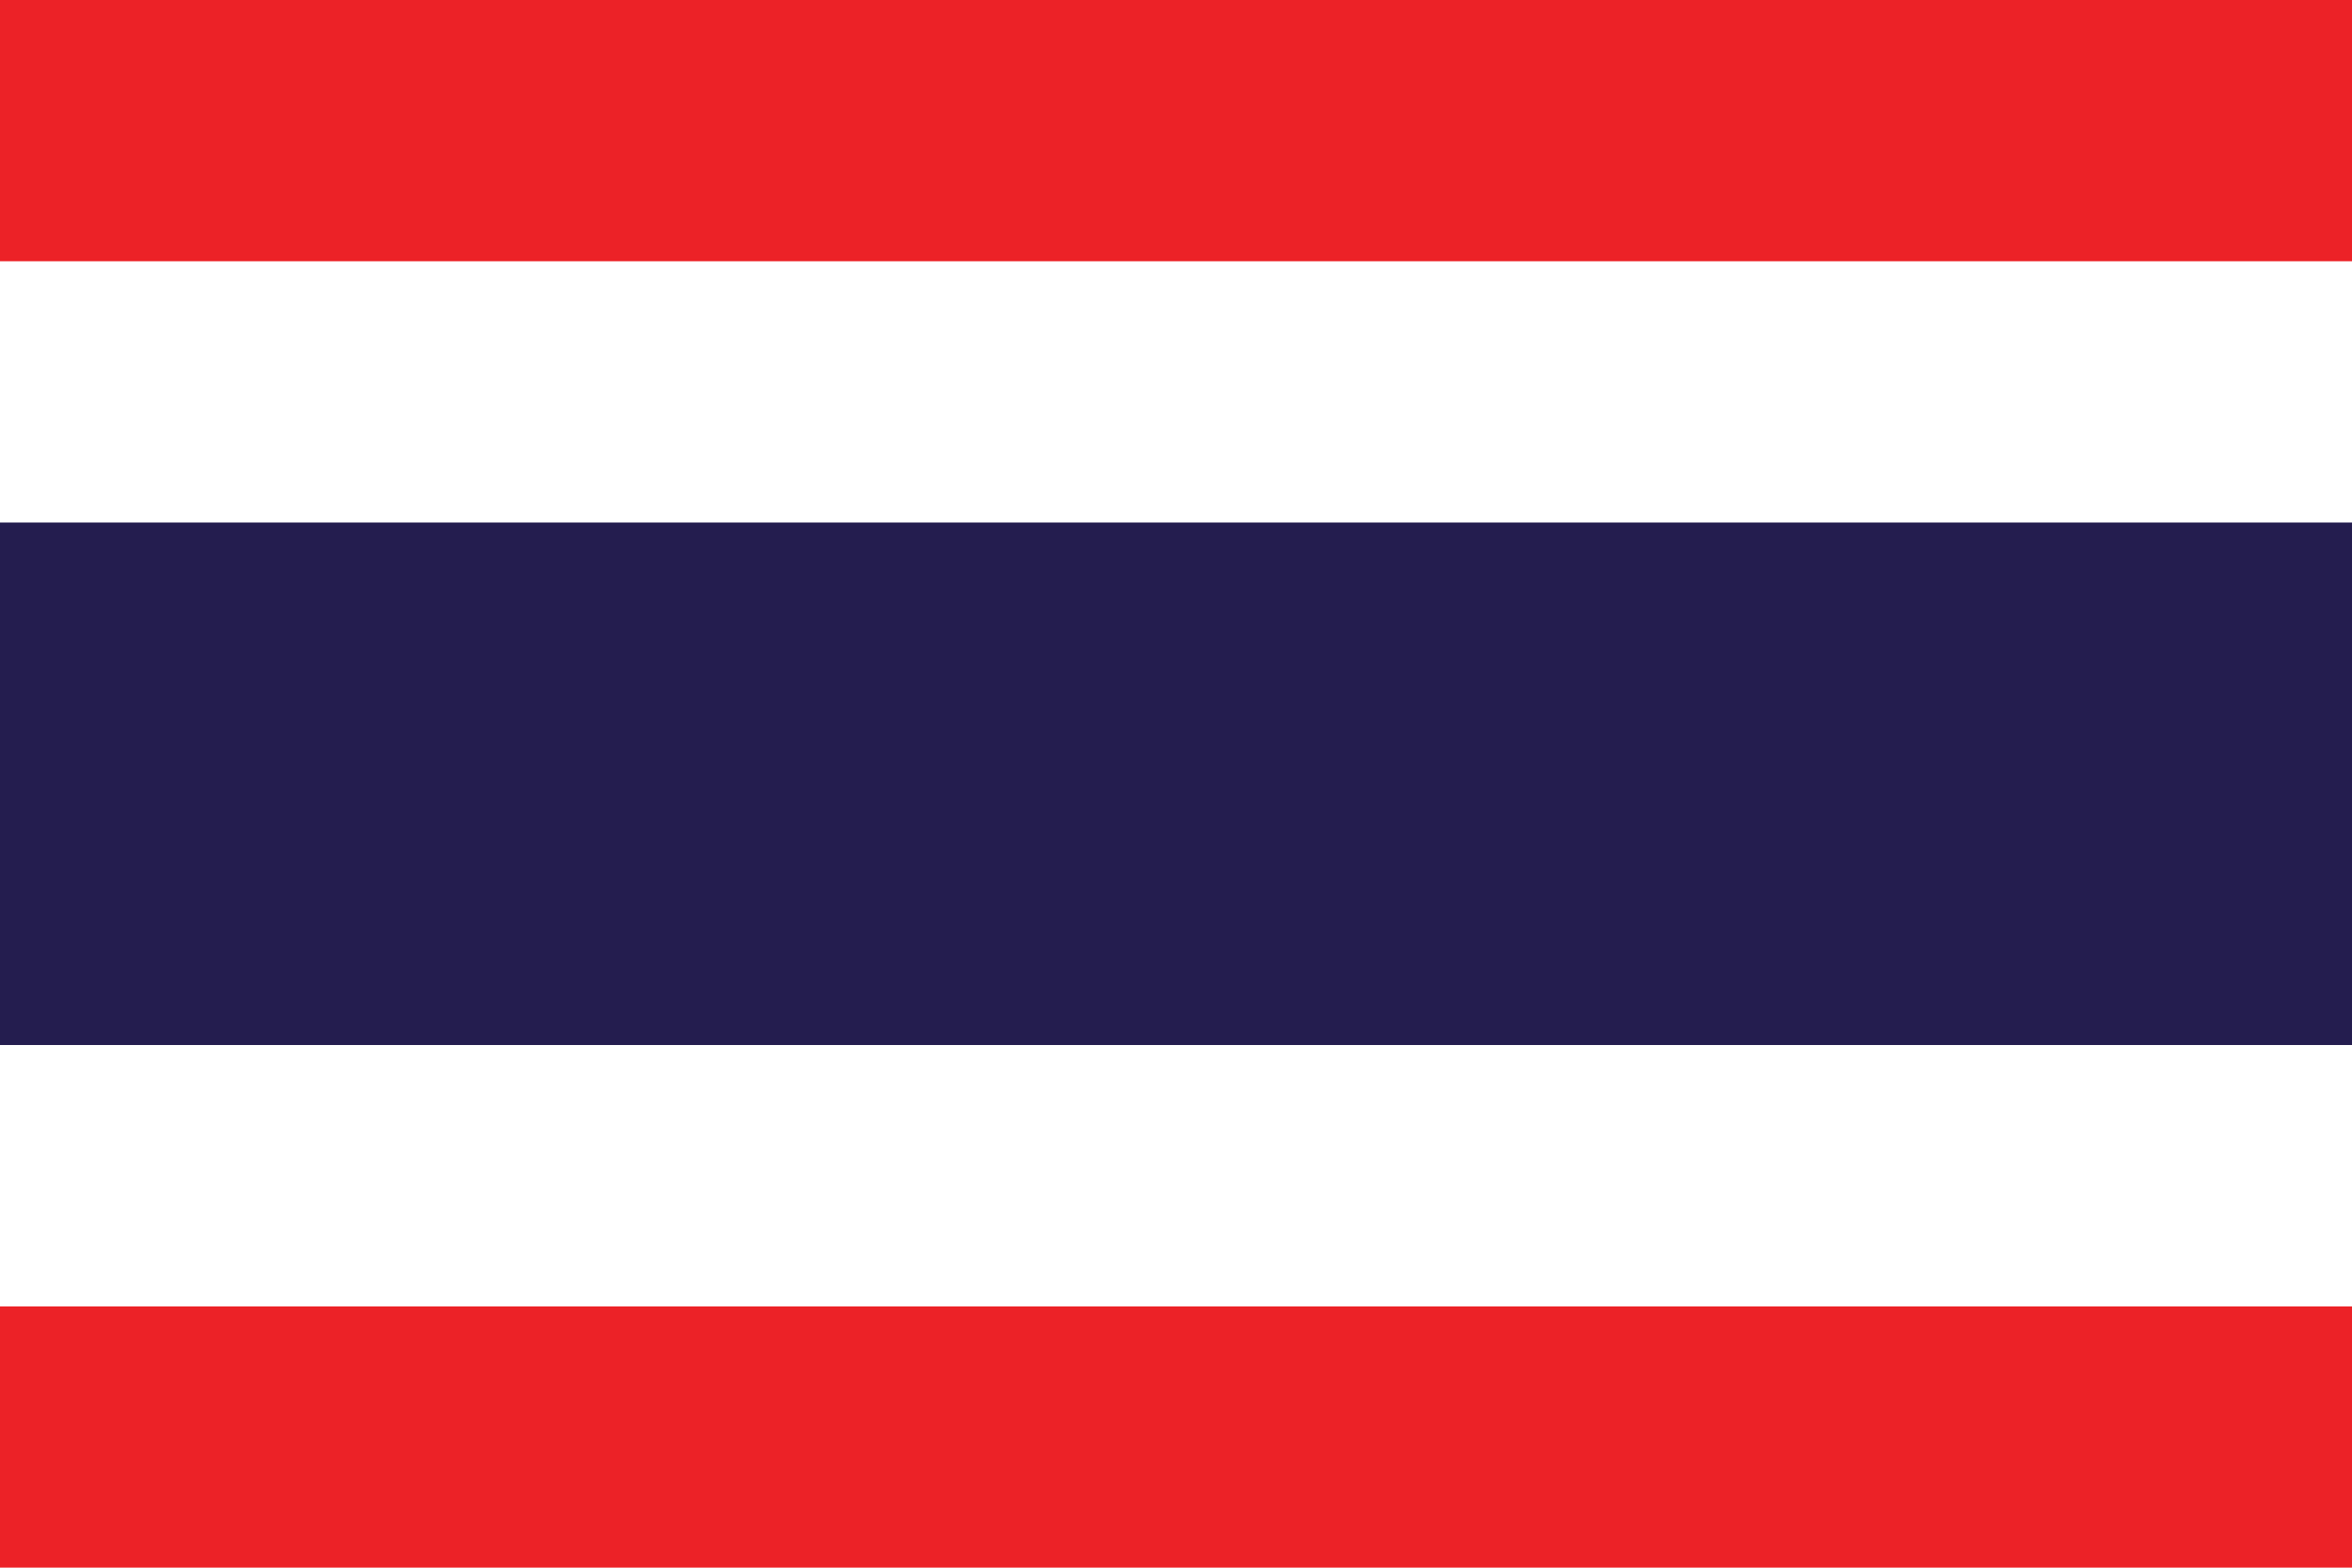 <svg xmlns="http://www.w3.org/2000/svg" viewBox="0 0 20.423 13.615"><defs><style>.cls-1{fill:#ec2227;}.cls-2{fill:#fff;}.cls-3{fill:#241d4f;}</style></defs><g id="Layer_2" data-name="Layer 2"><g id="Layer_20" data-name="Layer 20"><g id="Country_Plates" data-name="Country Plates"><rect class="cls-1" width="20.423" height="13.615"/><rect class="cls-2" y="2.269" width="20.423" height="9.077"/><rect class="cls-3" y="4.538" width="20.423" height="4.538"/></g></g></g></svg>